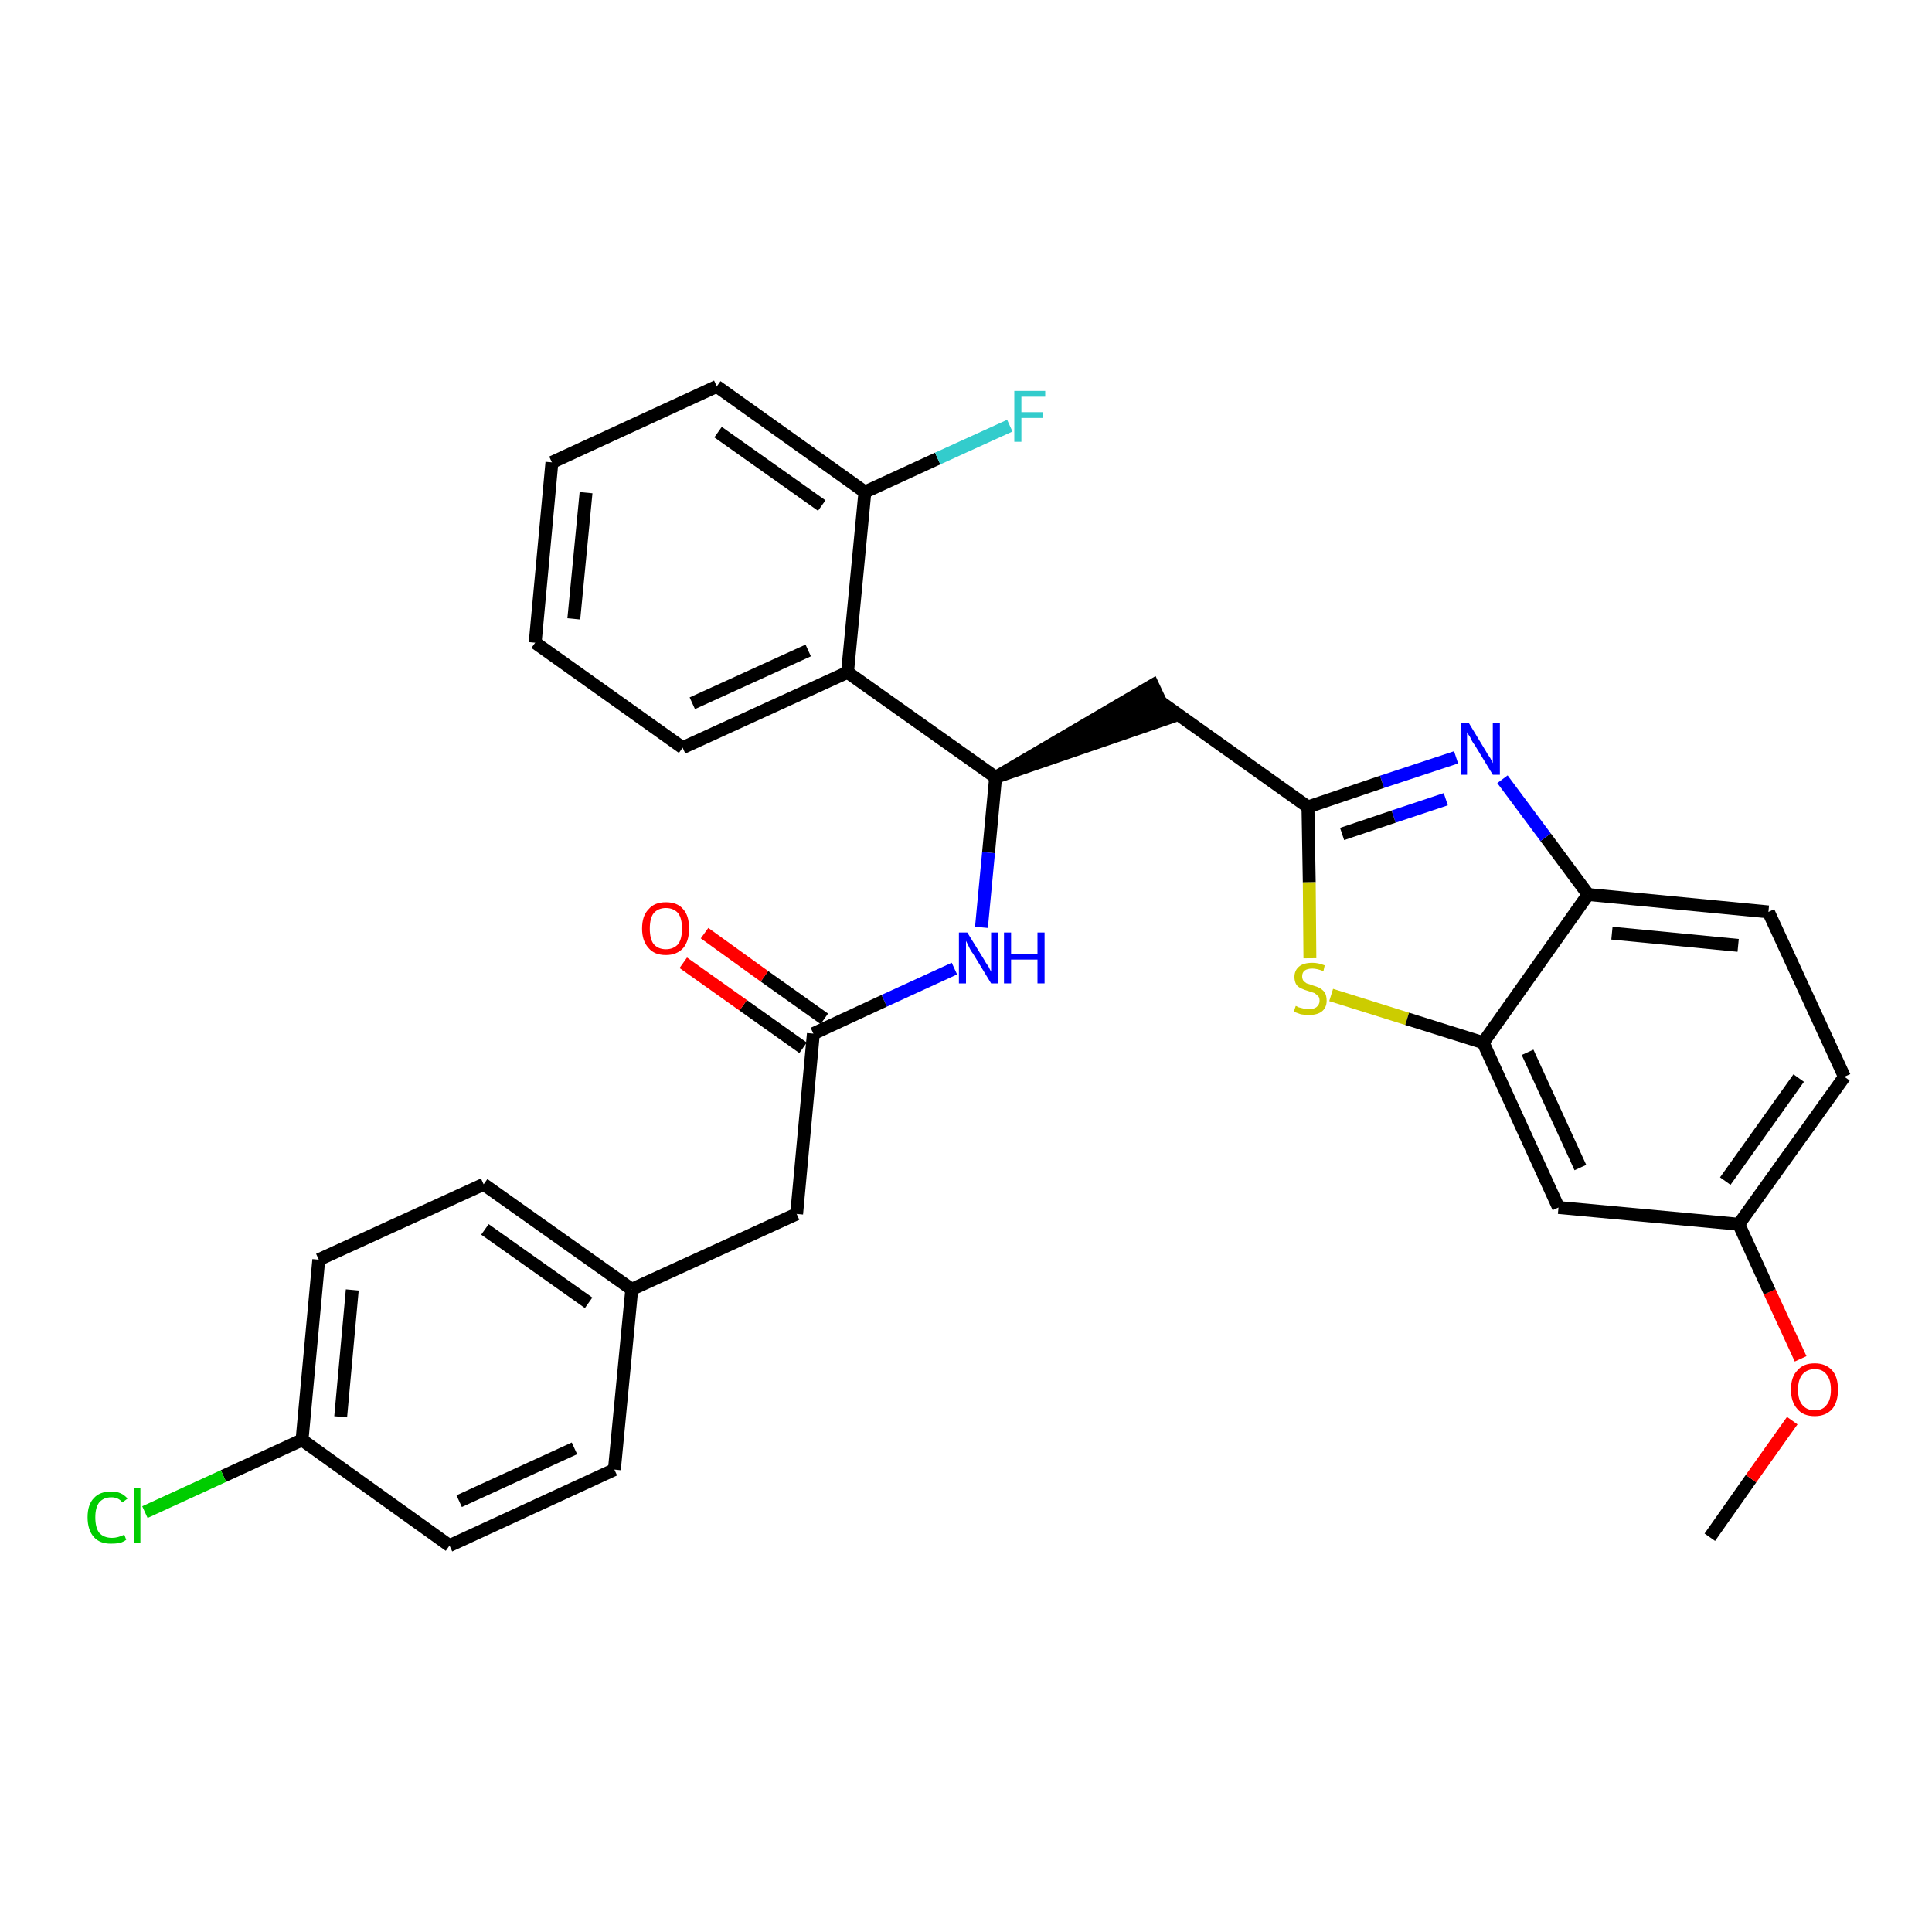 <?xml version='1.0' encoding='iso-8859-1'?>
<svg version='1.1' baseProfile='full'
              xmlns='http://www.w3.org/2000/svg'
                      xmlns:rdkit='http://www.rdkit.org/xml'
                      xmlns:xlink='http://www.w3.org/1999/xlink'
                  xml:space='preserve'
width='300px' height='300px' viewBox='0 0 300 300'>
<!-- END OF HEADER -->
<path class='bond-0 atom-0 atom-1' d='M 265.5,238.7 L 271.9,229.6' style='fill:none;fill-rule:evenodd;stroke:#000000;stroke-width:2.0px;stroke-linecap:butt;stroke-linejoin:miter;stroke-opacity:1' />
<path class='bond-0 atom-0 atom-1' d='M 271.9,229.6 L 278.3,220.6' style='fill:none;fill-rule:evenodd;stroke:#FF0000;stroke-width:2.0px;stroke-linecap:butt;stroke-linejoin:miter;stroke-opacity:1' />
<path class='bond-1 atom-1 atom-2' d='M 279.6,211.0 L 274.8,200.6' style='fill:none;fill-rule:evenodd;stroke:#FF0000;stroke-width:2.0px;stroke-linecap:butt;stroke-linejoin:miter;stroke-opacity:1' />
<path class='bond-1 atom-1 atom-2' d='M 274.8,200.6 L 270.0,190.1' style='fill:none;fill-rule:evenodd;stroke:#000000;stroke-width:2.0px;stroke-linecap:butt;stroke-linejoin:miter;stroke-opacity:1' />
<path class='bond-2 atom-2 atom-3' d='M 270.0,190.1 L 286.4,167.2' style='fill:none;fill-rule:evenodd;stroke:#000000;stroke-width:2.0px;stroke-linecap:butt;stroke-linejoin:miter;stroke-opacity:1' />
<path class='bond-2 atom-2 atom-3' d='M 267.9,183.4 L 279.3,167.4' style='fill:none;fill-rule:evenodd;stroke:#000000;stroke-width:2.0px;stroke-linecap:butt;stroke-linejoin:miter;stroke-opacity:1' />
<path class='bond-30 atom-30 atom-2' d='M 242.0,187.5 L 270.0,190.1' style='fill:none;fill-rule:evenodd;stroke:#000000;stroke-width:2.0px;stroke-linecap:butt;stroke-linejoin:miter;stroke-opacity:1' />
<path class='bond-3 atom-3 atom-4' d='M 286.4,167.2 L 274.6,141.6' style='fill:none;fill-rule:evenodd;stroke:#000000;stroke-width:2.0px;stroke-linecap:butt;stroke-linejoin:miter;stroke-opacity:1' />
<path class='bond-4 atom-4 atom-5' d='M 274.6,141.6 L 246.6,138.9' style='fill:none;fill-rule:evenodd;stroke:#000000;stroke-width:2.0px;stroke-linecap:butt;stroke-linejoin:miter;stroke-opacity:1' />
<path class='bond-4 atom-4 atom-5' d='M 269.9,146.8 L 250.3,144.9' style='fill:none;fill-rule:evenodd;stroke:#000000;stroke-width:2.0px;stroke-linecap:butt;stroke-linejoin:miter;stroke-opacity:1' />
<path class='bond-5 atom-5 atom-6' d='M 246.6,138.9 L 240.0,130.0' style='fill:none;fill-rule:evenodd;stroke:#000000;stroke-width:2.0px;stroke-linecap:butt;stroke-linejoin:miter;stroke-opacity:1' />
<path class='bond-5 atom-5 atom-6' d='M 240.0,130.0 L 233.3,121.0' style='fill:none;fill-rule:evenodd;stroke:#0000FF;stroke-width:2.0px;stroke-linecap:butt;stroke-linejoin:miter;stroke-opacity:1' />
<path class='bond-31 atom-29 atom-5' d='M 230.3,161.9 L 246.6,138.9' style='fill:none;fill-rule:evenodd;stroke:#000000;stroke-width:2.0px;stroke-linecap:butt;stroke-linejoin:miter;stroke-opacity:1' />
<path class='bond-6 atom-6 atom-7' d='M 226.1,117.6 L 214.6,121.4' style='fill:none;fill-rule:evenodd;stroke:#0000FF;stroke-width:2.0px;stroke-linecap:butt;stroke-linejoin:miter;stroke-opacity:1' />
<path class='bond-6 atom-6 atom-7' d='M 214.6,121.4 L 203.1,125.3' style='fill:none;fill-rule:evenodd;stroke:#000000;stroke-width:2.0px;stroke-linecap:butt;stroke-linejoin:miter;stroke-opacity:1' />
<path class='bond-6 atom-6 atom-7' d='M 224.5,124.1 L 216.4,126.8' style='fill:none;fill-rule:evenodd;stroke:#0000FF;stroke-width:2.0px;stroke-linecap:butt;stroke-linejoin:miter;stroke-opacity:1' />
<path class='bond-6 atom-6 atom-7' d='M 216.4,126.8 L 208.4,129.5' style='fill:none;fill-rule:evenodd;stroke:#000000;stroke-width:2.0px;stroke-linecap:butt;stroke-linejoin:miter;stroke-opacity:1' />
<path class='bond-7 atom-7 atom-8' d='M 203.1,125.3 L 180.2,109.0' style='fill:none;fill-rule:evenodd;stroke:#000000;stroke-width:2.0px;stroke-linecap:butt;stroke-linejoin:miter;stroke-opacity:1' />
<path class='bond-27 atom-7 atom-28' d='M 203.1,125.3 L 203.3,137.0' style='fill:none;fill-rule:evenodd;stroke:#000000;stroke-width:2.0px;stroke-linecap:butt;stroke-linejoin:miter;stroke-opacity:1' />
<path class='bond-27 atom-7 atom-28' d='M 203.3,137.0 L 203.4,148.8' style='fill:none;fill-rule:evenodd;stroke:#CCCC00;stroke-width:2.0px;stroke-linecap:butt;stroke-linejoin:miter;stroke-opacity:1' />
<path class='bond-8 atom-9 atom-8' d='M 154.6,120.7 L 181.4,111.5 L 179.0,106.4 Z' style='fill:#000000;fill-rule:evenodd;fill-opacity:1;stroke:#000000;stroke-width:2.0px;stroke-linecap:butt;stroke-linejoin:miter;stroke-opacity:1;' />
<path class='bond-9 atom-9 atom-10' d='M 154.6,120.7 L 153.5,132.4' style='fill:none;fill-rule:evenodd;stroke:#000000;stroke-width:2.0px;stroke-linecap:butt;stroke-linejoin:miter;stroke-opacity:1' />
<path class='bond-9 atom-9 atom-10' d='M 153.5,132.4 L 152.4,144.0' style='fill:none;fill-rule:evenodd;stroke:#0000FF;stroke-width:2.0px;stroke-linecap:butt;stroke-linejoin:miter;stroke-opacity:1' />
<path class='bond-20 atom-9 atom-21' d='M 154.6,120.7 L 131.6,104.4' style='fill:none;fill-rule:evenodd;stroke:#000000;stroke-width:2.0px;stroke-linecap:butt;stroke-linejoin:miter;stroke-opacity:1' />
<path class='bond-10 atom-10 atom-11' d='M 148.2,150.4 L 137.3,155.4' style='fill:none;fill-rule:evenodd;stroke:#0000FF;stroke-width:2.0px;stroke-linecap:butt;stroke-linejoin:miter;stroke-opacity:1' />
<path class='bond-10 atom-10 atom-11' d='M 137.3,155.4 L 126.3,160.5' style='fill:none;fill-rule:evenodd;stroke:#000000;stroke-width:2.0px;stroke-linecap:butt;stroke-linejoin:miter;stroke-opacity:1' />
<path class='bond-11 atom-11 atom-12' d='M 128.0,158.2 L 118.7,151.6' style='fill:none;fill-rule:evenodd;stroke:#000000;stroke-width:2.0px;stroke-linecap:butt;stroke-linejoin:miter;stroke-opacity:1' />
<path class='bond-11 atom-11 atom-12' d='M 118.7,151.6 L 109.4,144.9' style='fill:none;fill-rule:evenodd;stroke:#FF0000;stroke-width:2.0px;stroke-linecap:butt;stroke-linejoin:miter;stroke-opacity:1' />
<path class='bond-11 atom-11 atom-12' d='M 124.7,162.7 L 115.4,156.1' style='fill:none;fill-rule:evenodd;stroke:#000000;stroke-width:2.0px;stroke-linecap:butt;stroke-linejoin:miter;stroke-opacity:1' />
<path class='bond-11 atom-11 atom-12' d='M 115.4,156.1 L 106.1,149.5' style='fill:none;fill-rule:evenodd;stroke:#FF0000;stroke-width:2.0px;stroke-linecap:butt;stroke-linejoin:miter;stroke-opacity:1' />
<path class='bond-12 atom-11 atom-13' d='M 126.3,160.5 L 123.7,188.5' style='fill:none;fill-rule:evenodd;stroke:#000000;stroke-width:2.0px;stroke-linecap:butt;stroke-linejoin:miter;stroke-opacity:1' />
<path class='bond-13 atom-13 atom-14' d='M 123.7,188.5 L 98.1,200.2' style='fill:none;fill-rule:evenodd;stroke:#000000;stroke-width:2.0px;stroke-linecap:butt;stroke-linejoin:miter;stroke-opacity:1' />
<path class='bond-14 atom-14 atom-15' d='M 98.1,200.2 L 75.1,183.9' style='fill:none;fill-rule:evenodd;stroke:#000000;stroke-width:2.0px;stroke-linecap:butt;stroke-linejoin:miter;stroke-opacity:1' />
<path class='bond-14 atom-14 atom-15' d='M 91.4,202.3 L 75.3,190.9' style='fill:none;fill-rule:evenodd;stroke:#000000;stroke-width:2.0px;stroke-linecap:butt;stroke-linejoin:miter;stroke-opacity:1' />
<path class='bond-32 atom-20 atom-14' d='M 95.4,228.2 L 98.1,200.2' style='fill:none;fill-rule:evenodd;stroke:#000000;stroke-width:2.0px;stroke-linecap:butt;stroke-linejoin:miter;stroke-opacity:1' />
<path class='bond-15 atom-15 atom-16' d='M 75.1,183.9 L 49.5,195.6' style='fill:none;fill-rule:evenodd;stroke:#000000;stroke-width:2.0px;stroke-linecap:butt;stroke-linejoin:miter;stroke-opacity:1' />
<path class='bond-16 atom-16 atom-17' d='M 49.5,195.6 L 46.9,223.6' style='fill:none;fill-rule:evenodd;stroke:#000000;stroke-width:2.0px;stroke-linecap:butt;stroke-linejoin:miter;stroke-opacity:1' />
<path class='bond-16 atom-16 atom-17' d='M 54.7,200.3 L 52.9,220.0' style='fill:none;fill-rule:evenodd;stroke:#000000;stroke-width:2.0px;stroke-linecap:butt;stroke-linejoin:miter;stroke-opacity:1' />
<path class='bond-17 atom-17 atom-18' d='M 46.9,223.6 L 34.7,229.2' style='fill:none;fill-rule:evenodd;stroke:#000000;stroke-width:2.0px;stroke-linecap:butt;stroke-linejoin:miter;stroke-opacity:1' />
<path class='bond-17 atom-17 atom-18' d='M 34.7,229.2 L 22.5,234.8' style='fill:none;fill-rule:evenodd;stroke:#00CC00;stroke-width:2.0px;stroke-linecap:butt;stroke-linejoin:miter;stroke-opacity:1' />
<path class='bond-18 atom-17 atom-19' d='M 46.9,223.6 L 69.8,240.0' style='fill:none;fill-rule:evenodd;stroke:#000000;stroke-width:2.0px;stroke-linecap:butt;stroke-linejoin:miter;stroke-opacity:1' />
<path class='bond-19 atom-19 atom-20' d='M 69.8,240.0 L 95.4,228.2' style='fill:none;fill-rule:evenodd;stroke:#000000;stroke-width:2.0px;stroke-linecap:butt;stroke-linejoin:miter;stroke-opacity:1' />
<path class='bond-19 atom-19 atom-20' d='M 71.3,233.1 L 89.2,224.9' style='fill:none;fill-rule:evenodd;stroke:#000000;stroke-width:2.0px;stroke-linecap:butt;stroke-linejoin:miter;stroke-opacity:1' />
<path class='bond-21 atom-21 atom-22' d='M 131.6,104.4 L 106.0,116.1' style='fill:none;fill-rule:evenodd;stroke:#000000;stroke-width:2.0px;stroke-linecap:butt;stroke-linejoin:miter;stroke-opacity:1' />
<path class='bond-21 atom-21 atom-22' d='M 125.5,101.0 L 107.5,109.2' style='fill:none;fill-rule:evenodd;stroke:#000000;stroke-width:2.0px;stroke-linecap:butt;stroke-linejoin:miter;stroke-opacity:1' />
<path class='bond-33 atom-26 atom-21' d='M 134.3,76.4 L 131.6,104.4' style='fill:none;fill-rule:evenodd;stroke:#000000;stroke-width:2.0px;stroke-linecap:butt;stroke-linejoin:miter;stroke-opacity:1' />
<path class='bond-22 atom-22 atom-23' d='M 106.0,116.1 L 83.1,99.8' style='fill:none;fill-rule:evenodd;stroke:#000000;stroke-width:2.0px;stroke-linecap:butt;stroke-linejoin:miter;stroke-opacity:1' />
<path class='bond-23 atom-23 atom-24' d='M 83.1,99.8 L 85.7,71.8' style='fill:none;fill-rule:evenodd;stroke:#000000;stroke-width:2.0px;stroke-linecap:butt;stroke-linejoin:miter;stroke-opacity:1' />
<path class='bond-23 atom-23 atom-24' d='M 89.1,96.1 L 91.0,76.5' style='fill:none;fill-rule:evenodd;stroke:#000000;stroke-width:2.0px;stroke-linecap:butt;stroke-linejoin:miter;stroke-opacity:1' />
<path class='bond-24 atom-24 atom-25' d='M 85.7,71.8 L 111.3,60.0' style='fill:none;fill-rule:evenodd;stroke:#000000;stroke-width:2.0px;stroke-linecap:butt;stroke-linejoin:miter;stroke-opacity:1' />
<path class='bond-25 atom-25 atom-26' d='M 111.3,60.0 L 134.3,76.4' style='fill:none;fill-rule:evenodd;stroke:#000000;stroke-width:2.0px;stroke-linecap:butt;stroke-linejoin:miter;stroke-opacity:1' />
<path class='bond-25 atom-25 atom-26' d='M 111.5,67.1 L 127.6,78.5' style='fill:none;fill-rule:evenodd;stroke:#000000;stroke-width:2.0px;stroke-linecap:butt;stroke-linejoin:miter;stroke-opacity:1' />
<path class='bond-26 atom-26 atom-27' d='M 134.3,76.4 L 145.6,71.2' style='fill:none;fill-rule:evenodd;stroke:#000000;stroke-width:2.0px;stroke-linecap:butt;stroke-linejoin:miter;stroke-opacity:1' />
<path class='bond-26 atom-26 atom-27' d='M 145.6,71.2 L 156.8,66.1' style='fill:none;fill-rule:evenodd;stroke:#33CCCC;stroke-width:2.0px;stroke-linecap:butt;stroke-linejoin:miter;stroke-opacity:1' />
<path class='bond-28 atom-28 atom-29' d='M 206.7,154.5 L 218.5,158.2' style='fill:none;fill-rule:evenodd;stroke:#CCCC00;stroke-width:2.0px;stroke-linecap:butt;stroke-linejoin:miter;stroke-opacity:1' />
<path class='bond-28 atom-28 atom-29' d='M 218.5,158.2 L 230.3,161.9' style='fill:none;fill-rule:evenodd;stroke:#000000;stroke-width:2.0px;stroke-linecap:butt;stroke-linejoin:miter;stroke-opacity:1' />
<path class='bond-29 atom-29 atom-30' d='M 230.3,161.9 L 242.0,187.5' style='fill:none;fill-rule:evenodd;stroke:#000000;stroke-width:2.0px;stroke-linecap:butt;stroke-linejoin:miter;stroke-opacity:1' />
<path class='bond-29 atom-29 atom-30' d='M 237.2,163.4 L 245.4,181.3' style='fill:none;fill-rule:evenodd;stroke:#000000;stroke-width:2.0px;stroke-linecap:butt;stroke-linejoin:miter;stroke-opacity:1' />
<path  class='atom-1' d='M 278.1 215.8
Q 278.1 213.8, 279.1 212.8
Q 280.0 211.7, 281.8 211.7
Q 283.5 211.7, 284.5 212.8
Q 285.4 213.8, 285.4 215.8
Q 285.4 217.7, 284.5 218.8
Q 283.5 219.9, 281.8 219.9
Q 280.0 219.9, 279.1 218.8
Q 278.1 217.7, 278.1 215.8
M 281.8 219.0
Q 283.0 219.0, 283.6 218.2
Q 284.3 217.4, 284.3 215.8
Q 284.3 214.2, 283.6 213.4
Q 283.0 212.6, 281.8 212.6
Q 280.6 212.6, 279.9 213.4
Q 279.2 214.2, 279.2 215.8
Q 279.2 217.4, 279.9 218.2
Q 280.6 219.0, 281.8 219.0
' fill='#FF0000'/>
<path  class='atom-6' d='M 228.1 112.3
L 230.7 116.6
Q 230.9 117.0, 231.4 117.7
Q 231.8 118.5, 231.8 118.5
L 231.8 112.3
L 232.9 112.3
L 232.9 120.3
L 231.8 120.3
L 229.0 115.7
Q 228.6 115.2, 228.3 114.5
Q 227.9 113.9, 227.8 113.7
L 227.8 120.3
L 226.8 120.3
L 226.8 112.3
L 228.1 112.3
' fill='#0000FF'/>
<path  class='atom-10' d='M 150.2 144.8
L 152.8 149.0
Q 153.0 149.4, 153.5 150.1
Q 153.9 150.9, 153.9 150.9
L 153.9 144.8
L 155.0 144.8
L 155.0 152.7
L 153.9 152.7
L 151.1 148.1
Q 150.7 147.6, 150.4 146.9
Q 150.1 146.3, 150.0 146.1
L 150.0 152.7
L 148.9 152.7
L 148.9 144.8
L 150.2 144.8
' fill='#0000FF'/>
<path  class='atom-10' d='M 155.9 144.8
L 157.0 144.8
L 157.0 148.1
L 161.1 148.1
L 161.1 144.8
L 162.2 144.8
L 162.2 152.7
L 161.1 152.7
L 161.1 149.0
L 157.0 149.0
L 157.0 152.7
L 155.9 152.7
L 155.9 144.8
' fill='#0000FF'/>
<path  class='atom-12' d='M 99.7 144.2
Q 99.7 142.2, 100.7 141.2
Q 101.6 140.1, 103.4 140.1
Q 105.2 140.1, 106.1 141.2
Q 107.0 142.2, 107.0 144.2
Q 107.0 146.1, 106.1 147.2
Q 105.1 148.3, 103.4 148.3
Q 101.6 148.3, 100.7 147.2
Q 99.7 146.1, 99.7 144.2
M 103.4 147.4
Q 104.6 147.4, 105.3 146.6
Q 105.9 145.8, 105.9 144.2
Q 105.9 142.6, 105.3 141.8
Q 104.6 141.0, 103.4 141.0
Q 102.2 141.0, 101.5 141.8
Q 100.9 142.6, 100.9 144.2
Q 100.9 145.8, 101.5 146.6
Q 102.2 147.4, 103.4 147.4
' fill='#FF0000'/>
<path  class='atom-18' d='M 13.6 235.6
Q 13.6 233.6, 14.6 232.6
Q 15.5 231.6, 17.3 231.6
Q 18.9 231.6, 19.8 232.7
L 19.0 233.3
Q 18.4 232.5, 17.3 232.5
Q 16.1 232.5, 15.4 233.3
Q 14.8 234.1, 14.8 235.6
Q 14.8 237.2, 15.4 238.0
Q 16.1 238.8, 17.4 238.8
Q 18.3 238.8, 19.3 238.3
L 19.6 239.1
Q 19.2 239.4, 18.6 239.6
Q 17.9 239.7, 17.2 239.7
Q 15.5 239.7, 14.6 238.7
Q 13.6 237.6, 13.6 235.6
' fill='#00CC00'/>
<path  class='atom-18' d='M 20.8 231.1
L 21.8 231.1
L 21.8 239.6
L 20.8 239.6
L 20.8 231.1
' fill='#00CC00'/>
<path  class='atom-27' d='M 157.5 60.7
L 162.3 60.7
L 162.3 61.6
L 158.6 61.6
L 158.6 64.0
L 161.9 64.0
L 161.9 64.9
L 158.6 64.9
L 158.6 68.6
L 157.5 68.6
L 157.5 60.7
' fill='#33CCCC'/>
<path  class='atom-28' d='M 201.2 156.2
Q 201.3 156.2, 201.6 156.4
Q 202.0 156.5, 202.4 156.6
Q 202.8 156.7, 203.2 156.7
Q 204.0 156.7, 204.4 156.4
Q 204.9 156.0, 204.9 155.4
Q 204.9 154.9, 204.7 154.7
Q 204.4 154.4, 204.1 154.2
Q 203.8 154.1, 203.2 153.9
Q 202.5 153.7, 202.1 153.5
Q 201.6 153.3, 201.3 152.9
Q 201.0 152.4, 201.0 151.7
Q 201.0 150.7, 201.7 150.1
Q 202.4 149.5, 203.8 149.5
Q 204.7 149.5, 205.7 149.9
L 205.5 150.8
Q 204.5 150.4, 203.8 150.4
Q 203.0 150.4, 202.6 150.7
Q 202.2 151.0, 202.2 151.6
Q 202.2 152.0, 202.4 152.3
Q 202.6 152.5, 202.9 152.7
Q 203.3 152.8, 203.8 153.0
Q 204.5 153.2, 204.9 153.4
Q 205.4 153.7, 205.7 154.1
Q 206.0 154.6, 206.0 155.4
Q 206.0 156.5, 205.2 157.1
Q 204.5 157.6, 203.3 157.6
Q 202.6 157.6, 202.0 157.5
Q 201.5 157.3, 200.9 157.1
L 201.2 156.2
' fill='#CCCC00'/>
</svg>
